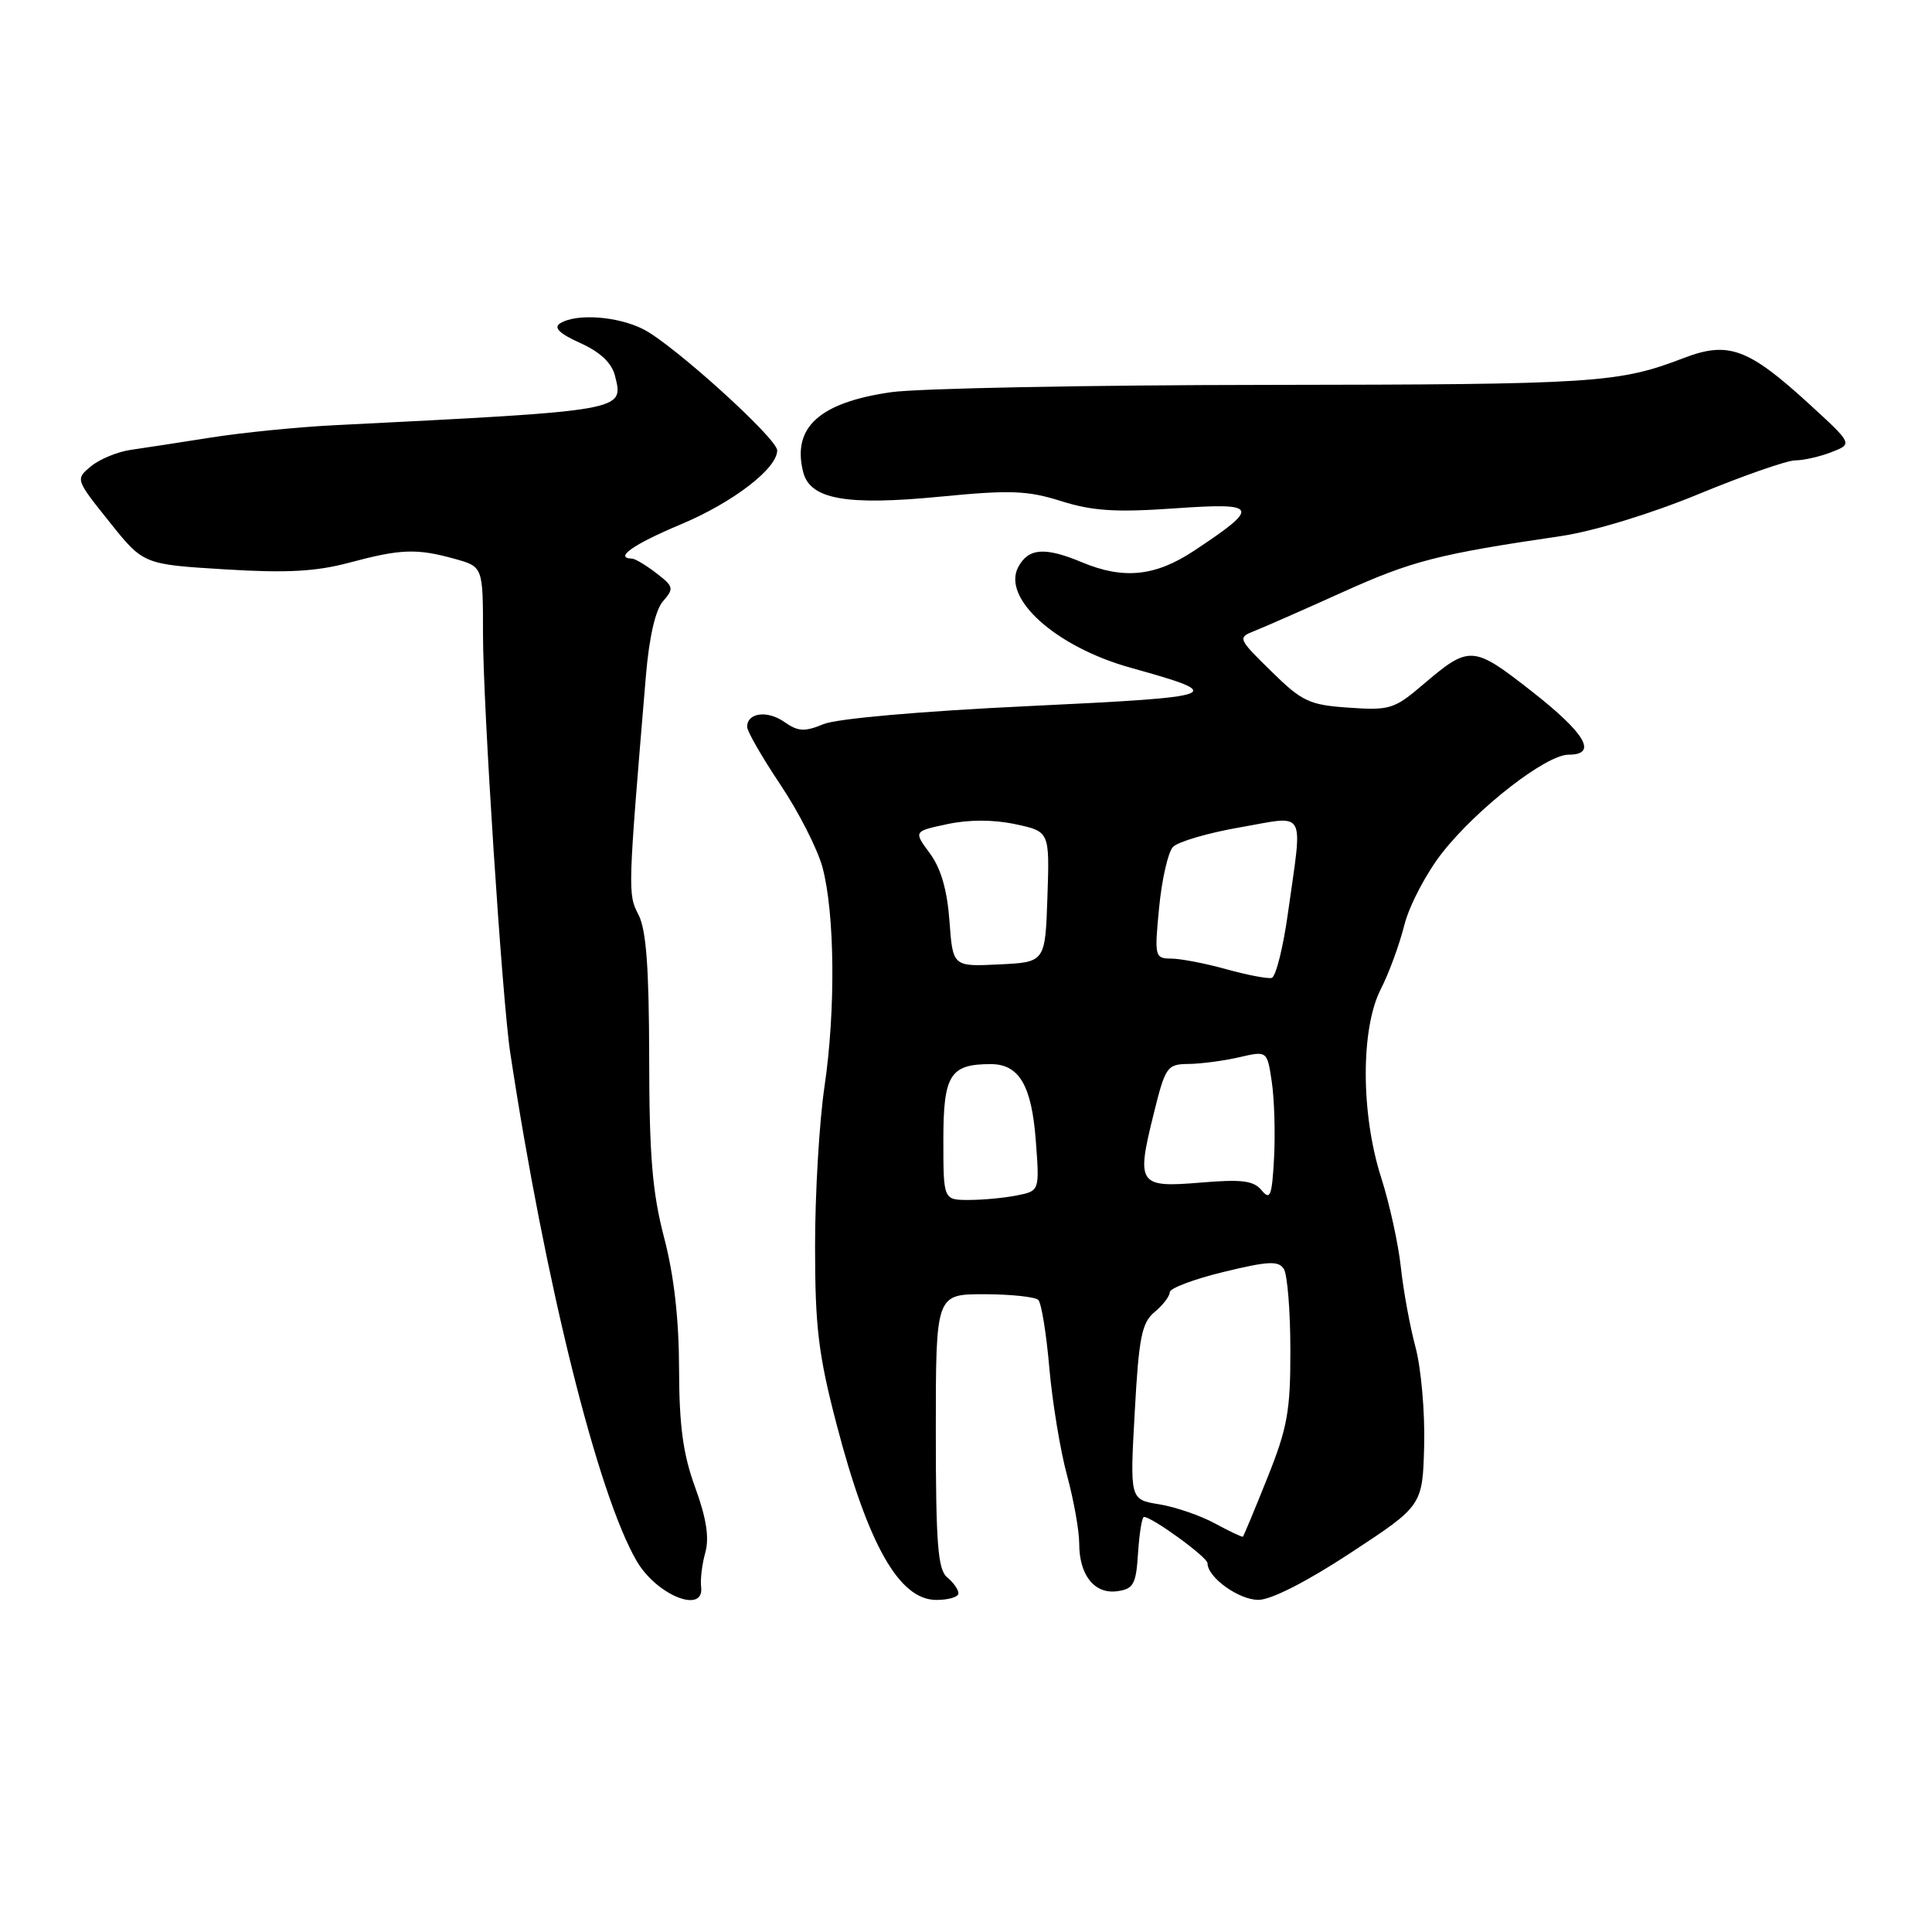 <?xml version="1.0" encoding="UTF-8" standalone="no"?>
<!DOCTYPE svg PUBLIC "-//W3C//DTD SVG 1.1//EN" "http://www.w3.org/Graphics/SVG/1.1/DTD/svg11.dtd" >
<svg xmlns="http://www.w3.org/2000/svg" xmlns:xlink="http://www.w3.org/1999/xlink" version="1.1" viewBox="0 0 256 256">
 <g >
 <path fill="currentColor"
d=" M 92.90 210.25 C 92.78 209.29 93.03 207.24 93.46 205.71 C 94.00 203.76 93.60 201.16 92.12 197.11 C 90.50 192.67 90.00 188.95 89.98 181.40 C 89.97 174.82 89.31 168.99 88.00 164.00 C 86.44 158.04 86.03 153.15 86.02 140.20 C 86.00 128.23 85.63 123.18 84.60 121.20 C 83.18 118.44 83.18 118.23 85.59 89.50 C 86.02 84.43 86.84 80.83 87.85 79.67 C 89.33 77.98 89.27 77.71 86.97 75.95 C 85.61 74.90 84.16 74.03 83.75 74.02 C 81.32 73.95 83.92 72.12 90.17 69.50 C 97.12 66.59 103.02 62.06 102.98 59.67 C 102.96 58.09 89.30 45.72 85.29 43.65 C 81.90 41.90 76.35 41.49 74.21 42.85 C 73.32 43.42 74.12 44.20 76.88 45.45 C 79.51 46.63 81.05 48.08 81.48 49.76 C 82.66 54.48 83.17 54.39 44.00 56.36 C 39.33 56.60 32.12 57.32 28.00 57.97 C 23.88 58.62 19.07 59.36 17.32 59.61 C 15.57 59.86 13.21 60.84 12.06 61.78 C 9.99 63.50 9.99 63.51 14.49 69.14 C 18.99 74.78 18.99 74.78 29.74 75.44 C 38.00 75.95 41.85 75.74 46.30 74.55 C 53.11 72.73 55.21 72.65 60.25 74.05 C 64.00 75.09 64.00 75.09 64.00 84.07 C 64.00 93.39 66.54 132.51 67.61 139.50 C 72.23 169.97 79.20 197.98 84.36 206.84 C 87.02 211.41 93.37 213.94 92.90 210.25 Z  M 127.00 211.12 C 127.00 210.64 126.33 209.68 125.50 209.00 C 124.27 207.98 124.00 204.52 124.00 189.62 C 124.00 171.49 124.00 171.49 130.42 171.49 C 133.95 171.50 137.17 171.84 137.58 172.25 C 137.99 172.66 138.65 176.71 139.04 181.25 C 139.44 185.79 140.49 192.18 141.38 195.46 C 142.27 198.74 143.00 202.81 143.00 204.52 C 143.00 208.73 145.03 211.27 148.06 210.84 C 150.20 210.54 150.54 209.92 150.80 205.75 C 150.97 203.14 151.32 201.00 151.58 201.00 C 152.66 201.00 160.00 206.34 160.00 207.13 C 160.00 209.01 164.15 212.00 166.75 211.99 C 168.43 211.99 173.19 209.56 179.00 205.74 C 188.50 199.50 188.50 199.50 188.71 191.50 C 188.82 187.10 188.30 181.25 187.56 178.50 C 186.82 175.75 185.95 170.99 185.62 167.91 C 185.29 164.84 184.12 159.49 183.01 156.03 C 180.31 147.59 180.29 136.32 182.95 131.09 C 184.03 128.99 185.44 125.14 186.09 122.55 C 186.75 119.95 189.02 115.63 191.14 112.95 C 195.81 107.03 204.88 100.00 207.84 100.00 C 211.74 100.00 210.12 97.21 202.96 91.60 C 195.14 85.48 194.72 85.46 188.50 90.76 C 184.77 93.95 184.11 94.15 178.73 93.77 C 173.48 93.41 172.54 92.97 168.44 88.94 C 164.02 84.61 163.98 84.49 166.21 83.61 C 167.47 83.11 172.78 80.78 178.00 78.42 C 187.12 74.31 190.58 73.42 206.86 71.03 C 211.16 70.39 218.72 68.09 225.07 65.47 C 231.03 63.01 236.81 61.00 237.89 61.00 C 238.98 61.00 241.14 60.51 242.68 59.91 C 245.50 58.82 245.50 58.82 239.70 53.51 C 231.65 46.14 229.01 45.18 223.13 47.43 C 214.46 50.76 211.49 50.95 168.00 51.00 C 144.07 51.02 121.60 51.46 118.05 51.97 C 108.57 53.34 104.94 56.64 106.42 62.53 C 107.33 66.17 112.10 67.03 124.69 65.80 C 133.84 64.91 136.14 64.99 140.61 66.40 C 144.76 67.71 147.87 67.91 155.67 67.36 C 166.82 66.58 167.06 67.12 158.23 72.97 C 153.09 76.38 148.87 76.81 143.35 74.50 C 138.45 72.45 136.28 72.62 134.93 75.12 C 132.71 79.27 139.90 85.72 149.82 88.48 C 162.78 92.09 162.14 92.33 136.31 93.56 C 121.98 94.24 110.89 95.22 109.12 95.95 C 106.62 96.99 105.75 96.94 103.94 95.67 C 101.68 94.08 99.00 94.43 99.00 96.31 C 99.00 96.91 100.98 100.34 103.39 103.95 C 105.81 107.55 108.32 112.49 108.98 114.91 C 110.62 121.02 110.74 133.87 109.25 143.97 C 108.56 148.63 108.00 158.15 108.00 165.12 C 108.00 175.81 108.44 179.49 110.83 188.65 C 115.02 204.71 119.15 212.00 124.07 212.00 C 125.68 212.00 127.00 211.61 127.00 211.12 Z  M 161.00 201.87 C 159.07 200.82 155.75 199.68 153.61 199.33 C 149.71 198.70 149.71 198.70 150.36 187.10 C 150.90 177.19 151.29 175.26 153.00 173.84 C 154.10 172.93 155.00 171.75 155.00 171.22 C 155.00 170.70 158.21 169.49 162.13 168.54 C 168.05 167.10 169.41 167.03 170.12 168.15 C 170.58 168.89 170.98 173.70 170.98 178.83 C 171.00 186.93 170.60 189.18 167.94 195.81 C 166.26 200.02 164.79 203.53 164.69 203.62 C 164.59 203.70 162.93 202.92 161.00 201.87 Z  M 125.00 151.04 C 125.00 142.41 125.89 141.00 131.28 141.00 C 135.04 141.00 136.70 143.82 137.25 151.15 C 137.75 157.80 137.75 157.80 134.75 158.40 C 133.10 158.73 130.23 159.00 128.38 159.00 C 125.00 159.00 125.00 159.00 125.00 151.04 Z  M 167.18 157.73 C 166.11 156.43 164.56 156.24 159.09 156.70 C 150.85 157.39 150.55 156.95 152.85 147.67 C 154.42 141.31 154.64 141.01 157.50 140.98 C 159.15 140.96 162.17 140.56 164.21 140.09 C 167.91 139.23 167.91 139.23 168.52 143.37 C 168.86 145.64 168.99 150.16 168.82 153.41 C 168.55 158.47 168.31 159.10 167.18 157.73 Z  M 162.50 128.43 C 159.75 127.66 156.47 127.03 155.22 127.02 C 153.01 127.00 152.96 126.79 153.59 120.25 C 153.95 116.54 154.77 112.93 155.42 112.23 C 156.07 111.54 160.07 110.36 164.30 109.63 C 173.25 108.07 172.62 106.96 170.67 120.92 C 170.03 125.55 169.05 129.45 168.50 129.58 C 167.95 129.71 165.25 129.19 162.50 128.43 Z  M 125.81 122.04 C 125.51 117.94 124.68 115.06 123.21 113.07 C 121.05 110.15 121.05 110.15 125.53 109.20 C 128.38 108.59 131.64 108.59 134.54 109.21 C 139.08 110.18 139.08 110.18 138.79 118.84 C 138.50 127.50 138.50 127.50 132.37 127.79 C 126.25 128.09 126.25 128.09 125.81 122.04 Z "/>
</g>
</svg>